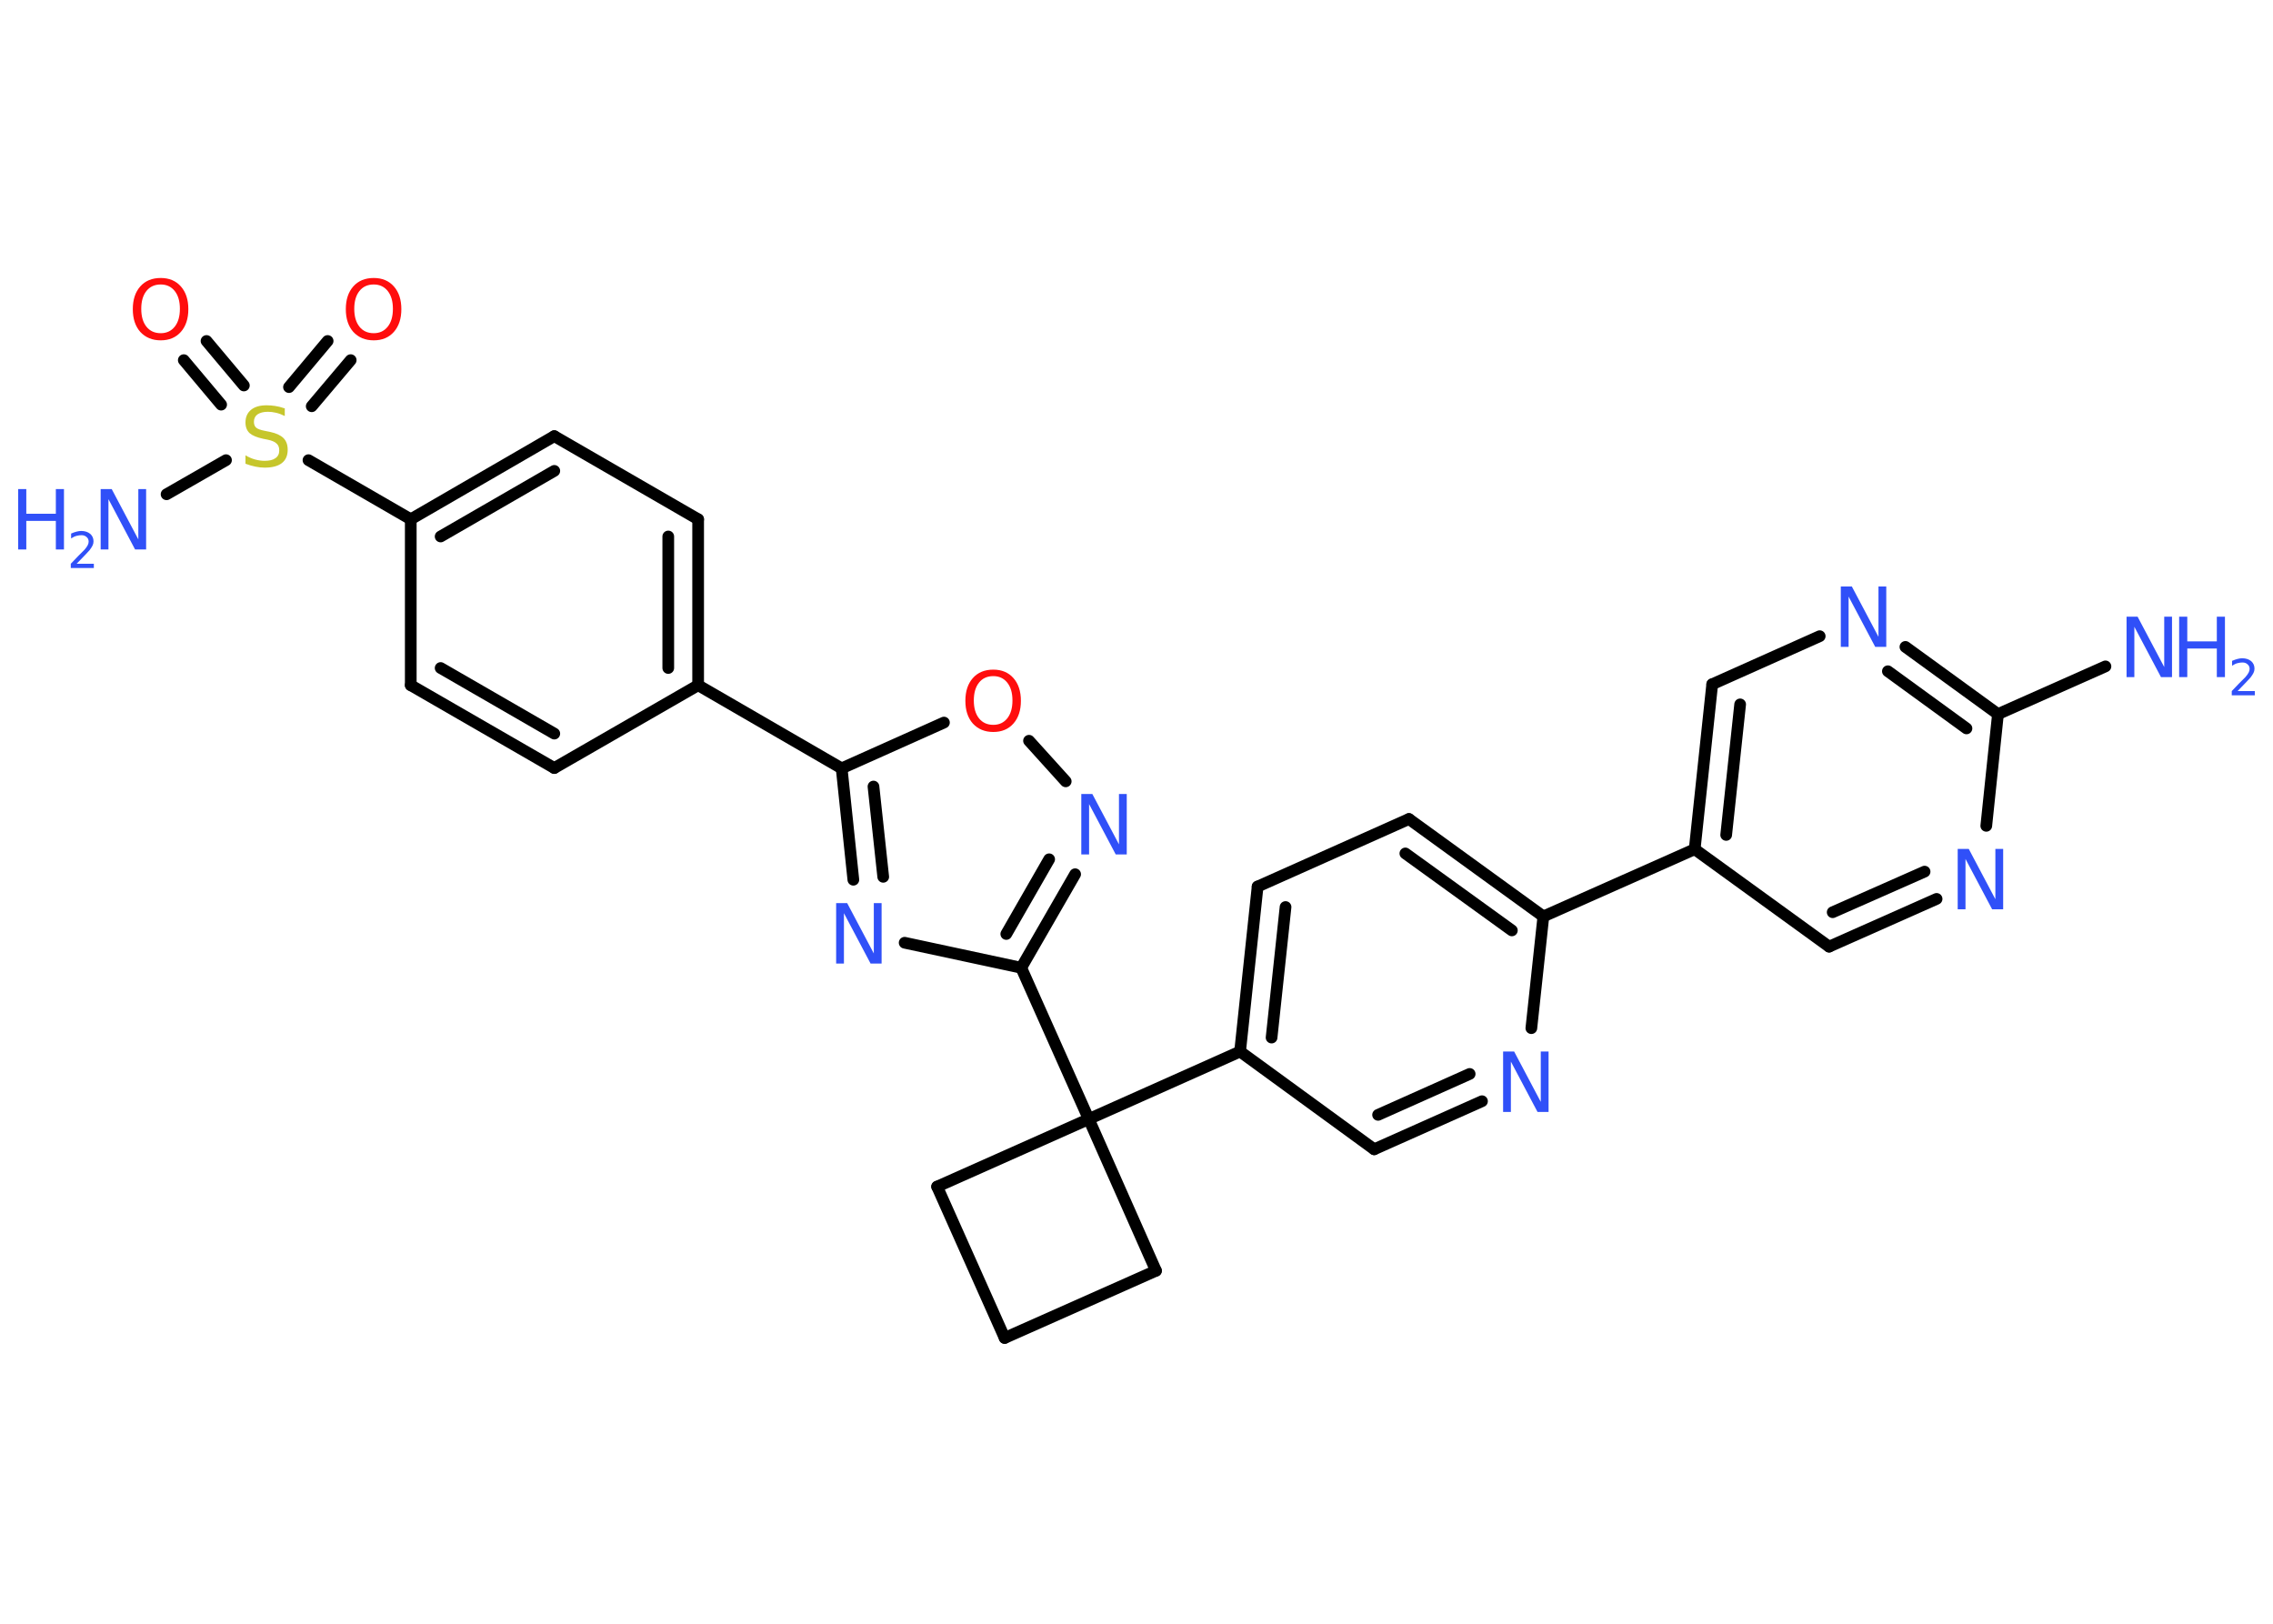 <?xml version='1.0' encoding='UTF-8'?>
<!DOCTYPE svg PUBLIC "-//W3C//DTD SVG 1.1//EN" "http://www.w3.org/Graphics/SVG/1.1/DTD/svg11.dtd">
<svg version='1.2' xmlns='http://www.w3.org/2000/svg' xmlns:xlink='http://www.w3.org/1999/xlink' width='70.0mm' height='50.0mm' viewBox='0 0 70.0 50.0'>
  <desc>Generated by the Chemistry Development Kit (http://github.com/cdk)</desc>
  <g stroke-linecap='round' stroke-linejoin='round' stroke='#000000' stroke-width='.36' fill='#3050F8'>
    <rect x='.0' y='.0' width='70.0' height='50.0' fill='#FFFFFF' stroke='none'/>
    <g id='mol1' class='mol'>
      <line id='mol1bnd1' class='bond' x1='64.84' y1='20.52' x2='61.53' y2='21.99'/>
      <g id='mol1bnd2' class='bond'>
        <line x1='61.53' y1='21.99' x2='58.68' y2='19.92'/>
        <line x1='60.56' y1='22.43' x2='58.14' y2='20.67'/>
      </g>
      <line id='mol1bnd3' class='bond' x1='56.04' y1='19.59' x2='52.73' y2='21.07'/>
      <g id='mol1bnd4' class='bond'>
        <line x1='52.73' y1='21.07' x2='52.19' y2='26.15'/>
        <line x1='53.59' y1='21.69' x2='53.16' y2='25.71'/>
      </g>
      <line id='mol1bnd5' class='bond' x1='52.19' y1='26.15' x2='47.53' y2='28.22'/>
      <g id='mol1bnd6' class='bond'>
        <line x1='47.53' y1='28.22' x2='43.39' y2='25.22'/>
        <line x1='46.56' y1='28.65' x2='43.28' y2='26.28'/>
      </g>
      <line id='mol1bnd7' class='bond' x1='43.39' y1='25.22' x2='38.73' y2='27.3'/>
      <g id='mol1bnd8' class='bond'>
        <line x1='38.73' y1='27.3' x2='38.19' y2='32.38'/>
        <line x1='39.59' y1='27.93' x2='39.16' y2='31.95'/>
      </g>
      <line id='mol1bnd9' class='bond' x1='38.19' y1='32.38' x2='33.53' y2='34.46'/>
      <line id='mol1bnd10' class='bond' x1='33.53' y1='34.46' x2='31.45' y2='29.8'/>
      <g id='mol1bnd11' class='bond'>
        <line x1='31.45' y1='29.8' x2='33.11' y2='26.92'/>
        <line x1='30.99' y1='28.76' x2='32.31' y2='26.46'/>
      </g>
      <line id='mol1bnd12' class='bond' x1='32.82' y1='24.06' x2='31.69' y2='22.81'/>
      <line id='mol1bnd13' class='bond' x1='29.07' y1='22.25' x2='25.92' y2='23.66'/>
      <line id='mol1bnd14' class='bond' x1='25.92' y1='23.66' x2='21.5' y2='21.1'/>
      <g id='mol1bnd15' class='bond'>
        <line x1='21.5' y1='21.1' x2='21.5' y2='15.99'/>
        <line x1='20.58' y1='20.57' x2='20.58' y2='16.52'/>
      </g>
      <line id='mol1bnd16' class='bond' x1='21.5' y1='15.99' x2='17.07' y2='13.43'/>
      <g id='mol1bnd17' class='bond'>
        <line x1='17.07' y1='13.43' x2='12.65' y2='15.99'/>
        <line x1='17.07' y1='14.5' x2='13.57' y2='16.52'/>
      </g>
      <line id='mol1bnd18' class='bond' x1='12.65' y1='15.99' x2='9.5' y2='14.17'/>
      <line id='mol1bnd19' class='bond' x1='6.96' y1='14.17' x2='5.13' y2='15.22'/>
      <g id='mol1bnd20' class='bond'>
        <line x1='8.9' y1='11.92' x2='10.09' y2='10.5'/>
        <line x1='9.6' y1='12.51' x2='10.8' y2='11.09'/>
      </g>
      <g id='mol1bnd21' class='bond'>
        <line x1='6.81' y1='12.46' x2='5.66' y2='11.09'/>
        <line x1='7.51' y1='11.87' x2='6.36' y2='10.5'/>
      </g>
      <line id='mol1bnd22' class='bond' x1='12.65' y1='15.99' x2='12.65' y2='21.1'/>
      <g id='mol1bnd23' class='bond'>
        <line x1='12.65' y1='21.1' x2='17.07' y2='23.65'/>
        <line x1='13.57' y1='20.57' x2='17.07' y2='22.59'/>
      </g>
      <line id='mol1bnd24' class='bond' x1='21.5' y1='21.1' x2='17.07' y2='23.65'/>
      <g id='mol1bnd25' class='bond'>
        <line x1='25.92' y1='23.66' x2='26.28' y2='27.09'/>
        <line x1='26.9' y1='24.22' x2='27.2' y2='27.0'/>
      </g>
      <line id='mol1bnd26' class='bond' x1='31.45' y1='29.8' x2='27.86' y2='29.03'/>
      <line id='mol1bnd27' class='bond' x1='33.53' y1='34.46' x2='28.86' y2='36.54'/>
      <line id='mol1bnd28' class='bond' x1='28.86' y1='36.54' x2='30.94' y2='41.2'/>
      <line id='mol1bnd29' class='bond' x1='30.94' y1='41.2' x2='35.6' y2='39.13'/>
      <line id='mol1bnd30' class='bond' x1='33.53' y1='34.46' x2='35.6' y2='39.13'/>
      <line id='mol1bnd31' class='bond' x1='38.19' y1='32.38' x2='42.32' y2='35.39'/>
      <g id='mol1bnd32' class='bond'>
        <line x1='42.32' y1='35.39' x2='45.64' y2='33.91'/>
        <line x1='42.44' y1='34.33' x2='45.26' y2='33.07'/>
      </g>
      <line id='mol1bnd33' class='bond' x1='47.53' y1='28.22' x2='47.16' y2='31.66'/>
      <line id='mol1bnd34' class='bond' x1='52.19' y1='26.15' x2='56.33' y2='29.15'/>
      <g id='mol1bnd35' class='bond'>
        <line x1='56.33' y1='29.15' x2='59.64' y2='27.68'/>
        <line x1='56.44' y1='28.09' x2='59.27' y2='26.84'/>
      </g>
      <line id='mol1bnd36' class='bond' x1='61.53' y1='21.99' x2='61.17' y2='25.43'/>
      <g id='mol1atm1' class='atom'>
        <path d='M65.49 18.99h.34l.82 1.55v-1.55h.24v1.86h-.34l-.82 -1.55v1.55h-.24v-1.86z' stroke='none'/>
        <path d='M67.11 18.99h.25v.76h.91v-.76h.25v1.86h-.25v-.88h-.91v.88h-.25v-1.86z' stroke='none'/>
        <path d='M68.92 21.28h.52v.13h-.71v-.13q.09 -.09 .23 -.24q.15 -.15 .19 -.19q.07 -.08 .1 -.14q.03 -.06 .03 -.11q.0 -.09 -.06 -.14q-.06 -.06 -.16 -.06q-.07 .0 -.15 .02q-.08 .02 -.17 .08v-.15q.09 -.04 .17 -.06q.08 -.02 .14 -.02q.17 .0 .28 .09q.1 .09 .1 .23q.0 .07 -.03 .13q-.03 .06 -.09 .14q-.02 .02 -.12 .13q-.1 .1 -.28 .29z' stroke='none'/>
      </g>
      <path id='mol1atm3' class='atom' d='M56.69 18.06h.34l.82 1.55v-1.55h.24v1.86h-.34l-.82 -1.55v1.55h-.24v-1.86z' stroke='none'/>
      <path id='mol1atm12' class='atom' d='M33.3 24.45h.34l.82 1.55v-1.55h.24v1.86h-.34l-.82 -1.55v1.55h-.24v-1.86z' stroke='none'/>
      <path id='mol1atm13' class='atom' d='M30.59 20.82q-.28 .0 -.44 .2q-.16 .2 -.16 .55q.0 .35 .16 .55q.16 .2 .44 .2q.27 .0 .43 -.2q.16 -.2 .16 -.55q.0 -.35 -.16 -.55q-.16 -.2 -.43 -.2zM30.59 20.62q.39 .0 .62 .26q.23 .26 .23 .7q.0 .44 -.23 .7q-.23 .26 -.62 .26q-.39 .0 -.63 -.26q-.23 -.26 -.23 -.7q.0 -.44 .23 -.7q.23 -.26 .63 -.26z' stroke='none' fill='#FF0D0D'/>
      <path id='mol1atm19' class='atom' d='M8.77 12.57v.24q-.14 -.07 -.27 -.1q-.13 -.03 -.25 -.03q-.2 .0 -.32 .08q-.11 .08 -.11 .23q.0 .12 .07 .18q.07 .06 .28 .1l.15 .03q.28 .06 .41 .19q.13 .13 .13 .36q.0 .27 -.18 .41q-.18 .14 -.53 .14q-.13 .0 -.28 -.03q-.15 -.03 -.31 -.09v-.26q.15 .09 .3 .13q.15 .04 .29 .04q.22 .0 .33 -.08q.12 -.08 .12 -.24q.0 -.14 -.08 -.21q-.08 -.08 -.27 -.12l-.15 -.03q-.28 -.06 -.41 -.17q-.13 -.12 -.13 -.33q.0 -.25 .17 -.39q.17 -.14 .48 -.14q.13 .0 .26 .02q.14 .02 .28 .07z' stroke='none' fill='#C6C62C'/>
      <g id='mol1atm20' class='atom'>
        <path d='M3.1 15.06h.34l.82 1.55v-1.55h.24v1.86h-.34l-.82 -1.55v1.55h-.24v-1.86z' stroke='none'/>
        <path d='M.56 15.06h.25v.76h.91v-.76h.25v1.86h-.25v-.88h-.91v.88h-.25v-1.86z' stroke='none'/>
        <path d='M2.37 17.36h.52v.13h-.71v-.13q.09 -.09 .23 -.24q.15 -.15 .19 -.19q.07 -.08 .1 -.14q.03 -.06 .03 -.11q.0 -.09 -.06 -.14q-.06 -.06 -.16 -.06q-.07 .0 -.15 .02q-.08 .02 -.17 .08v-.15q.09 -.04 .17 -.06q.08 -.02 .14 -.02q.17 .0 .28 .09q.1 .09 .1 .23q.0 .07 -.03 .13q-.03 .06 -.09 .14q-.02 .02 -.12 .13q-.1 .1 -.28 .29z' stroke='none'/>
      </g>
      <path id='mol1atm21' class='atom' d='M11.51 8.76q-.28 .0 -.44 .2q-.16 .2 -.16 .55q.0 .35 .16 .55q.16 .2 .44 .2q.27 .0 .43 -.2q.16 -.2 .16 -.55q.0 -.35 -.16 -.55q-.16 -.2 -.43 -.2zM11.51 8.56q.39 .0 .62 .26q.23 .26 .23 .7q.0 .44 -.23 .7q-.23 .26 -.62 .26q-.39 .0 -.63 -.26q-.23 -.26 -.23 -.7q.0 -.44 .23 -.7q.23 -.26 .63 -.26z' stroke='none' fill='#FF0D0D'/>
      <path id='mol1atm22' class='atom' d='M4.95 8.76q-.28 .0 -.44 .2q-.16 .2 -.16 .55q.0 .35 .16 .55q.16 .2 .44 .2q.27 .0 .43 -.2q.16 -.2 .16 -.55q.0 -.35 -.16 -.55q-.16 -.2 -.43 -.2zM4.95 8.56q.39 .0 .62 .26q.23 .26 .23 .7q.0 .44 -.23 .7q-.23 .26 -.62 .26q-.39 .0 -.63 -.26q-.23 -.26 -.23 -.7q.0 -.44 .23 -.7q.23 -.26 .63 -.26z' stroke='none' fill='#FF0D0D'/>
      <path id='mol1atm25' class='atom' d='M25.75 27.81h.34l.82 1.55v-1.55h.24v1.86h-.34l-.82 -1.55v1.55h-.24v-1.86z' stroke='none'/>
      <path id='mol1atm30' class='atom' d='M46.29 32.38h.34l.82 1.55v-1.55h.24v1.86h-.34l-.82 -1.55v1.55h-.24v-1.86z' stroke='none'/>
      <path id='mol1atm32' class='atom' d='M60.29 26.14h.34l.82 1.55v-1.55h.24v1.86h-.34l-.82 -1.55v1.55h-.24v-1.86z' stroke='none'/>
    </g>
  </g>
</svg>
